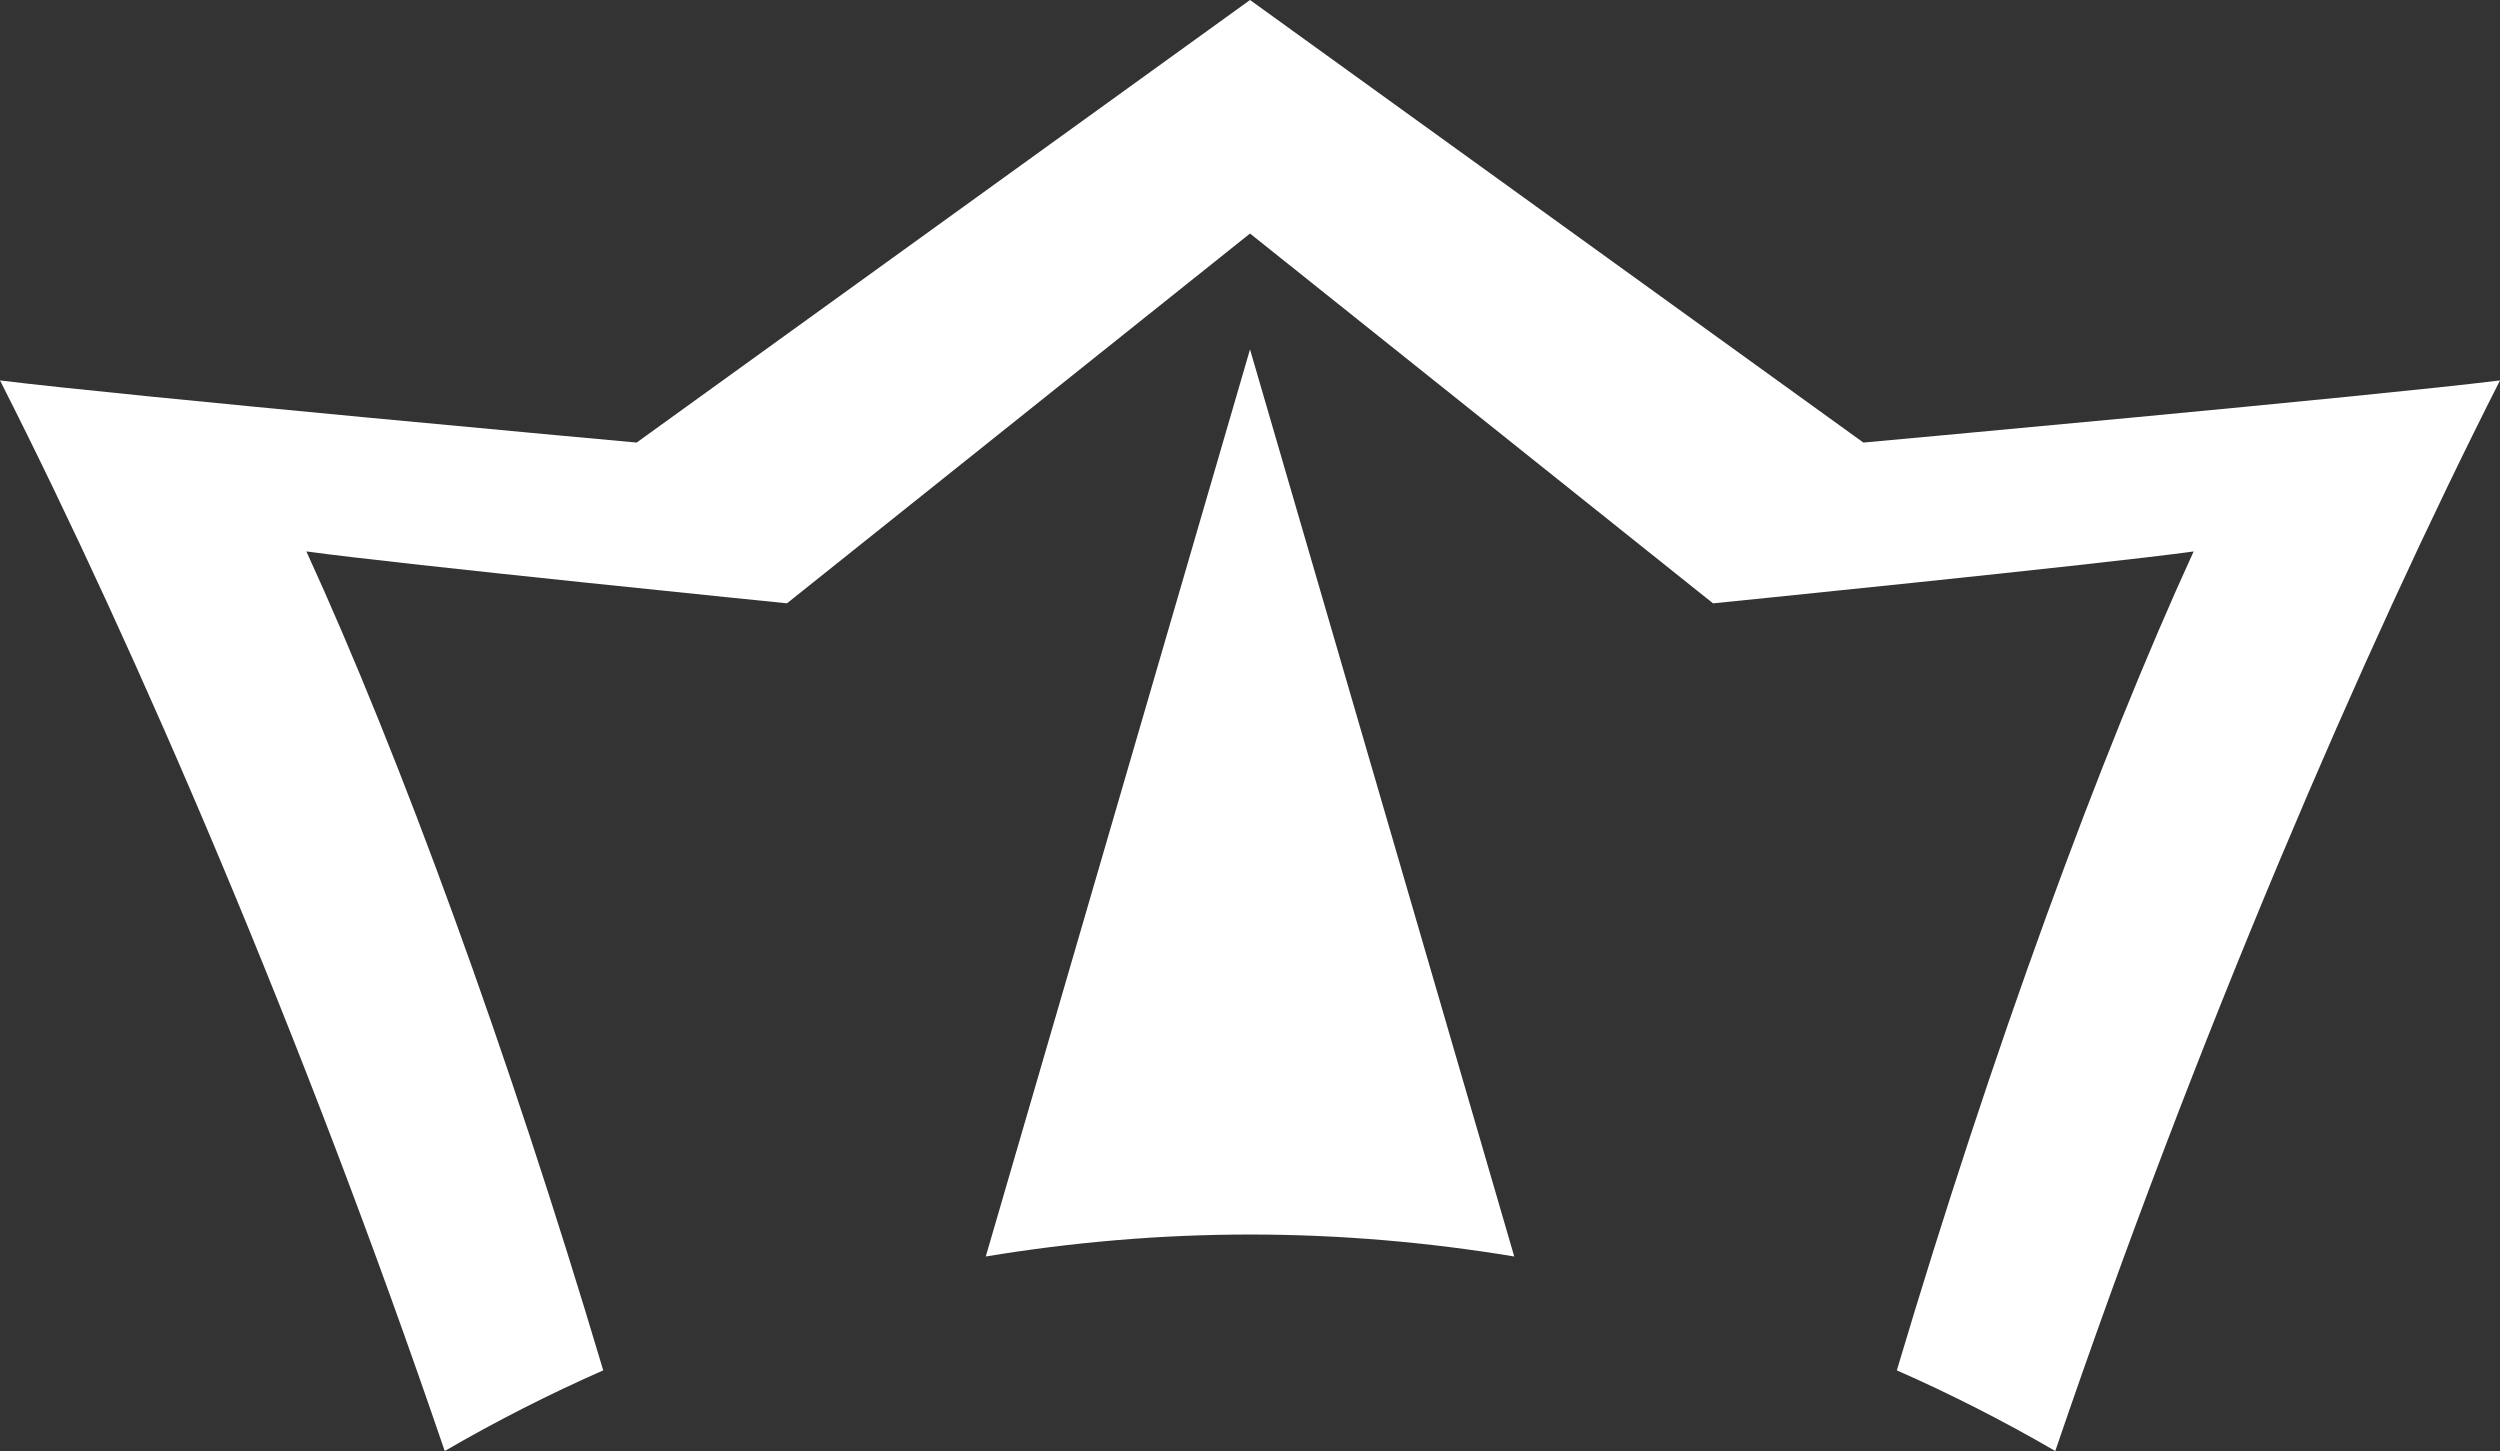 <?xml version="1.0" encoding="utf-8"?>
<!-- Generator: Adobe Illustrator 17.0.0, SVG Export Plug-In . SVG Version: 6.00 Build 0)  -->
<!DOCTYPE svg PUBLIC "-//W3C//DTD SVG 1.1//EN" "http://www.w3.org/Graphics/SVG/1.1/DTD/svg11.dtd">
<svg version="1.1" id="Layer_1" xmlns="http://www.w3.org/2000/svg" xmlns:xlink="http://www.w3.org/1999/xlink" x="0px" y="0px"
	 width="320px" height="185.729px" viewBox="0 0 320 185.729" enable-background="new 0 0 320 185.729" xml:space="preserve">
<rect x="0" y="0" width="320" height="185.729" fill="#333333" stroke="none"/>
<g>
	<path fill="#FFFFFF" d="M238.513,56.648L160.002,0L81.49,56.648c0,0-65.588-5.965-81.49-7.955
		c17.554,34.591,38.832,83.953,56.924,137.036c6.547-3.801,13.313-7.253,20.289-10.323c-12.21-40.985-25.992-78.635-37.999-104.824
		c12.007,1.659,61.518,6.642,61.518,6.642l59.27-47.332l59.266,47.336c0,0,49.515-4.983,61.518-6.642
		c-12.003,26.185-25.785,63.839-37.992,104.82c6.976,3.07,13.738,6.522,20.282,10.323C281.164,132.642,302.45,83.28,320,48.693
		C304.101,50.682,238.513,56.648,238.513,56.648z"/>
	<path fill="#FFFFFF" d="M126.178,160.831c11.01-1.822,22.297-2.812,33.823-2.812c11.527,0,22.81,0.989,33.823,2.812l-33.823-116.11
		L126.178,160.831z"/>
</g>
</svg>
